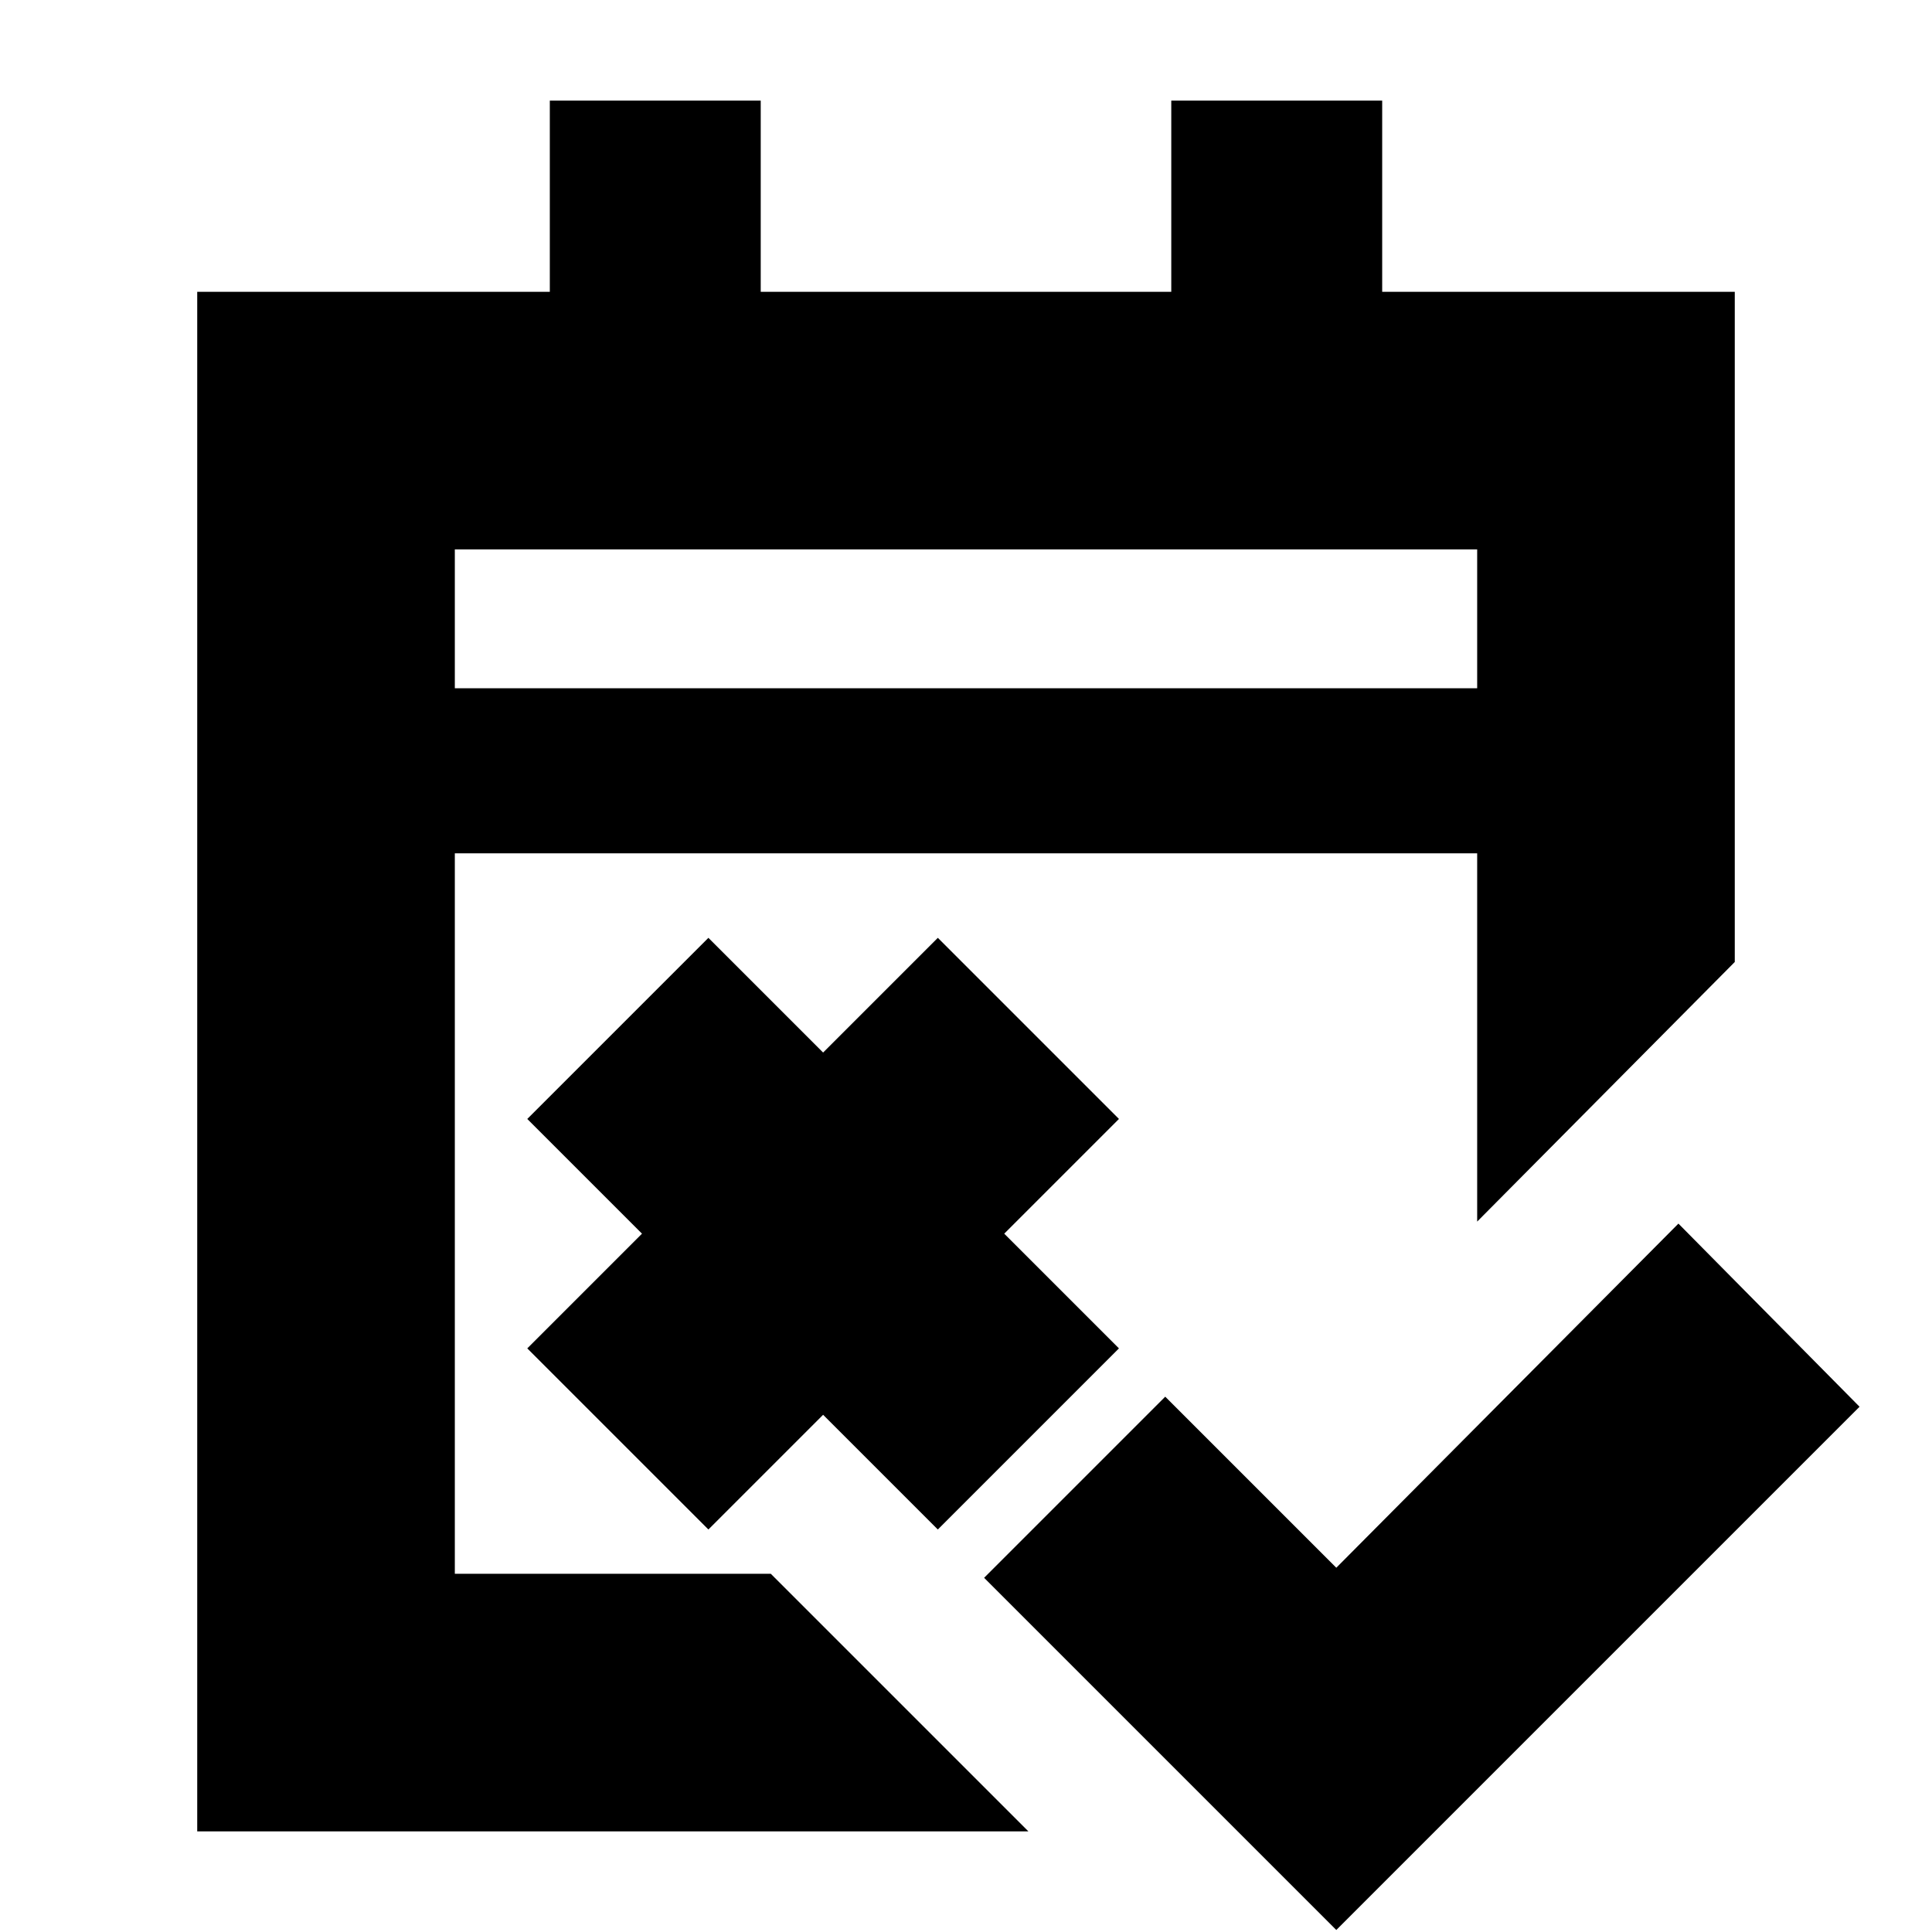 <svg xmlns="http://www.w3.org/2000/svg" height="20" viewBox="0 -960 960 960" width="20"><path d="M664-1 489-176l90-90 85 85 170-171 90 91L664-1ZM352-200l-90-90 57-57-57-57 90-90 57 57 57-57 90 90-57 57 57 57-90 90-57-57-57 57ZM98-50v-765h175.2v-95H378v95h204v-95h104.8v95H862v333L734-353v-183H226v358h157L511-50H98Zm128-568h508v-69H226v69Zm0 0v-69 69Z"/></svg>
